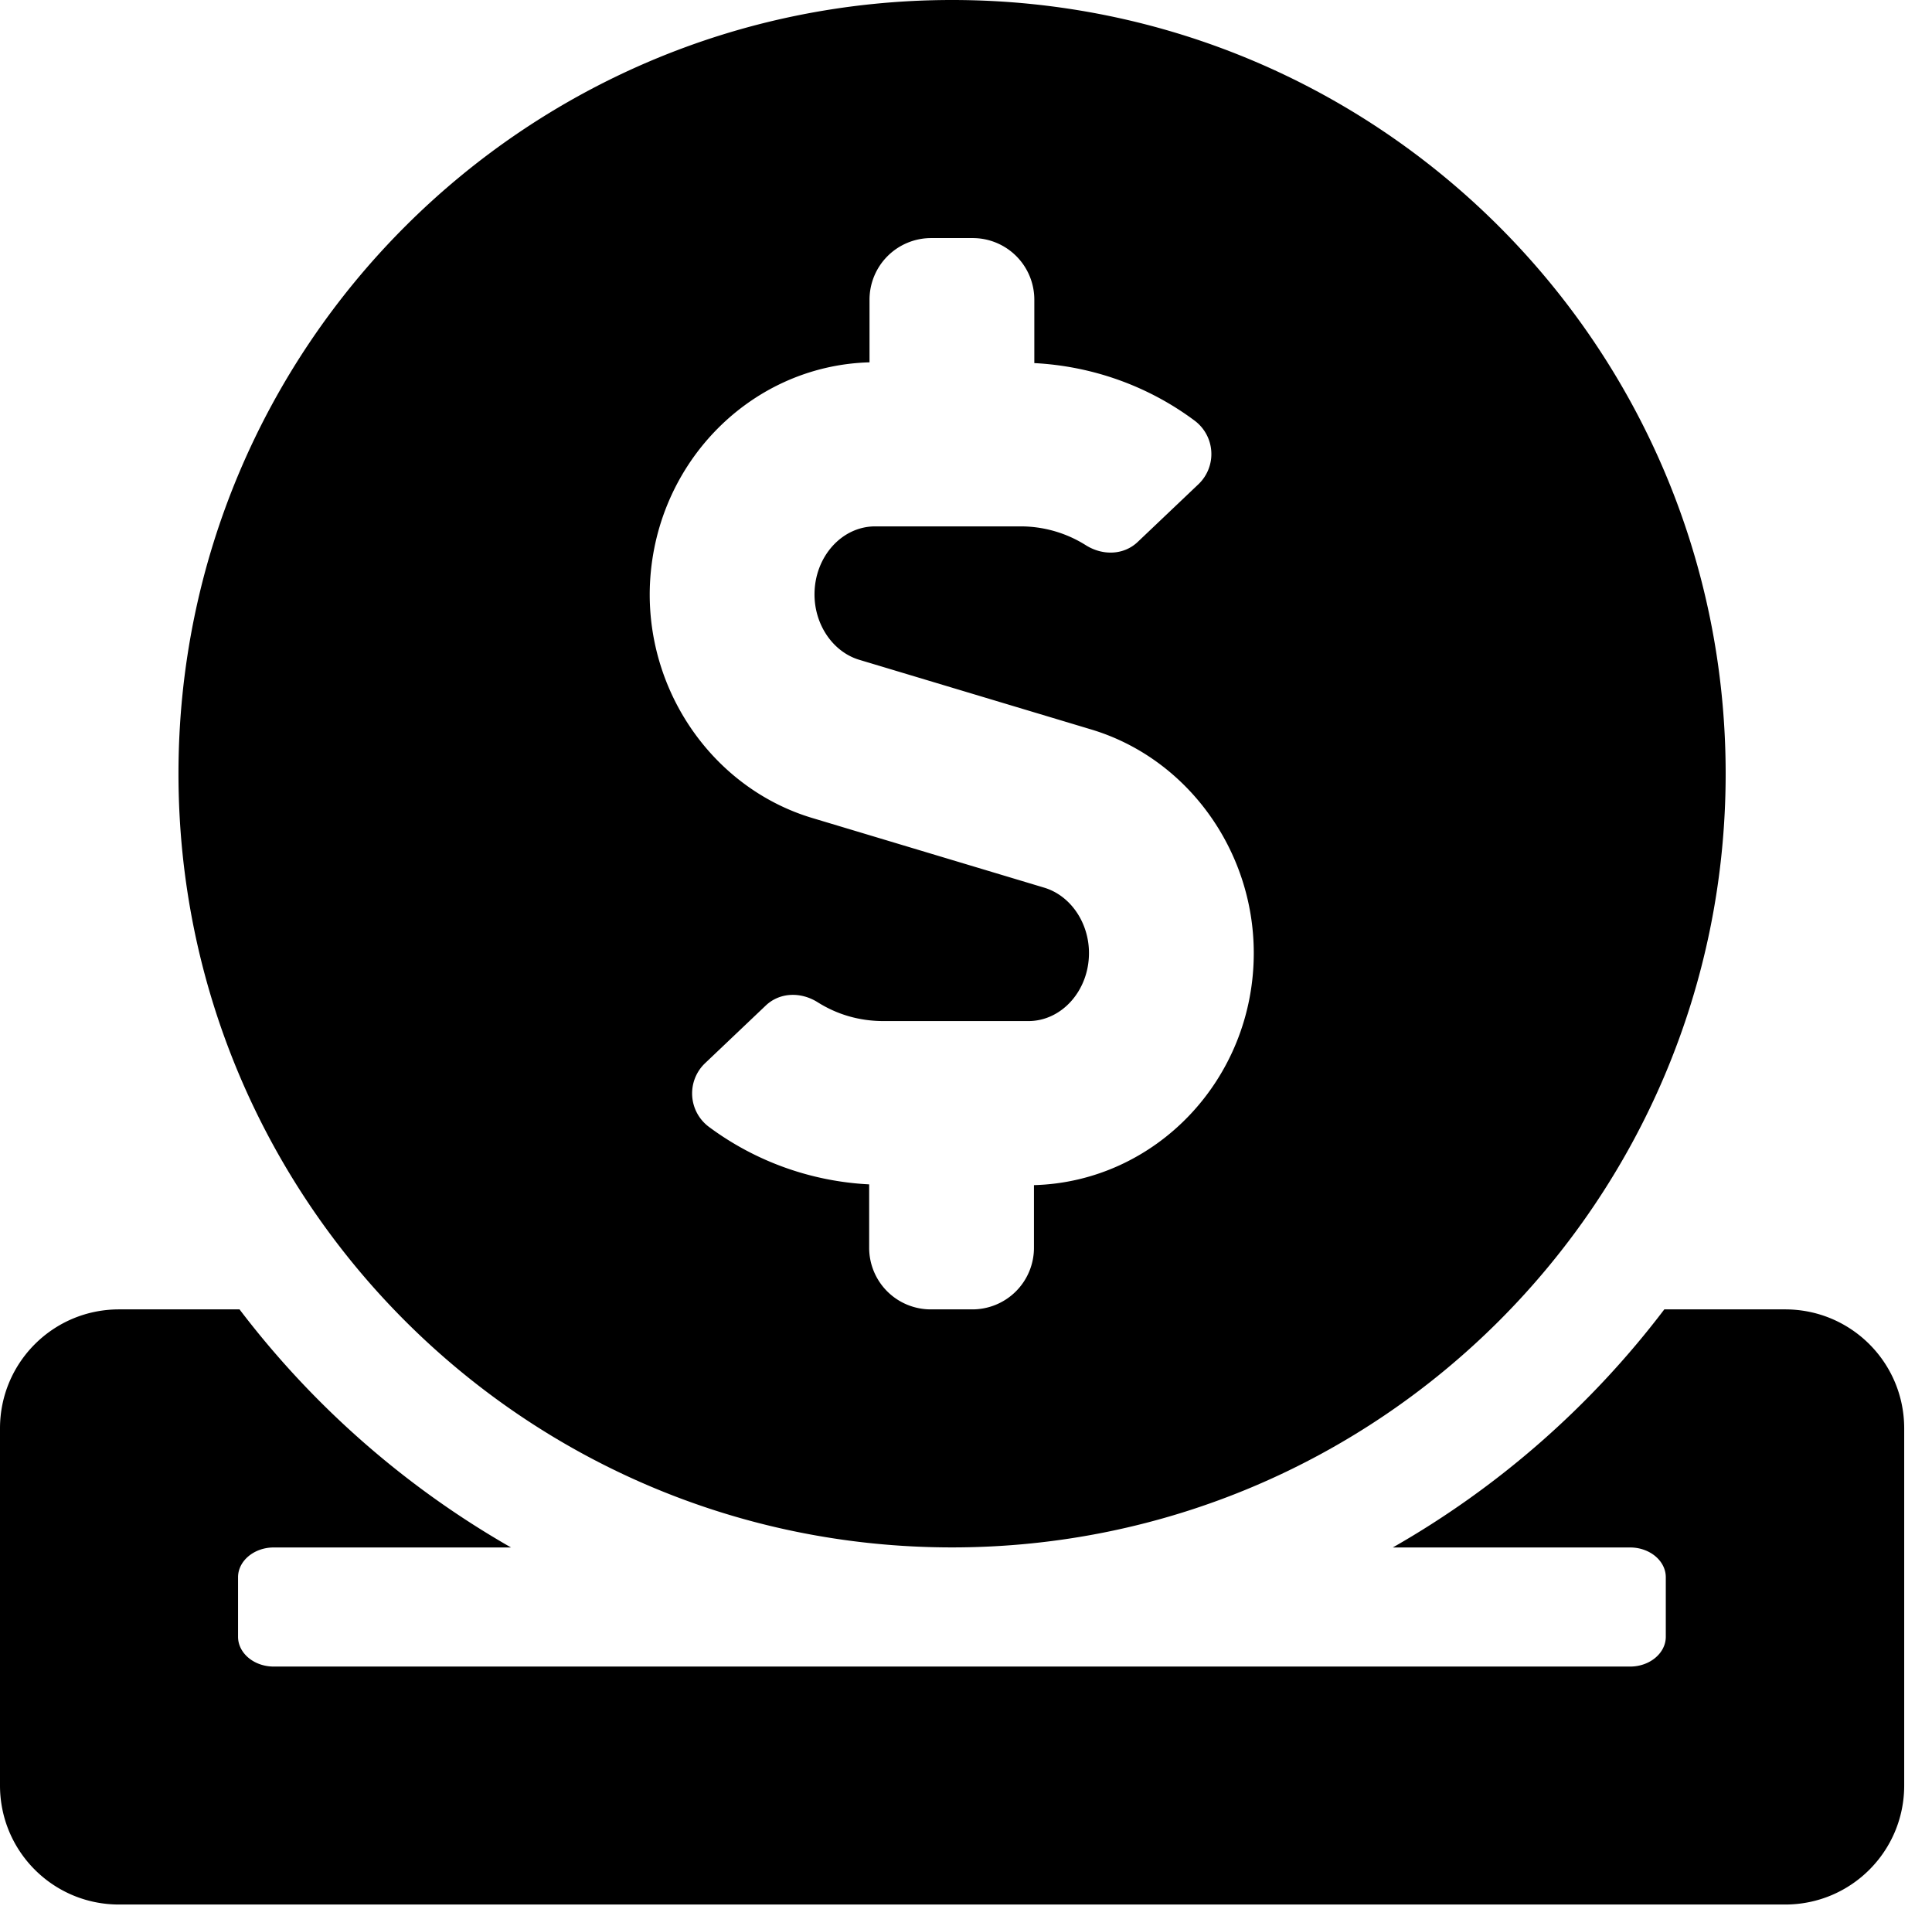 <?xml version="1.0" standalone="no"?><!DOCTYPE svg PUBLIC "-//W3C//DTD SVG 1.1//EN" "http://www.w3.org/Graphics/SVG/1.1/DTD/svg11.dtd"><svg t="1743603218682" class="icon" viewBox="0 0 1029 1024" version="1.1" xmlns="http://www.w3.org/2000/svg" p-id="10942" xmlns:xlink="http://www.w3.org/1999/xlink" width="257.25" height="256"><path d="M507.08 824.044c227.584 0 412.022-184.407 412.022-412.022S734.695 0 507.08 0 95.058 184.407 95.058 412.022 279.465 824.044 507.08 824.044zM463.115 192.954V159.681a32.8 32.8 0 0 1 32.895-32.895h21.983a32.8 32.8 0 0 1 32.895 32.895v33.683c30.687 1.577 60.428 12.079 85.186 30.498a22.203 22.203 0 0 1 2.365 33.873l-32.296 30.687c-7.538 7.317-18.829 7.538-27.723 1.987a65.064 65.064 0 0 0-35.26-10.092h-77.049c-17.819 0-32.296 16.242-32.296 36.238 0 16.242 9.903 30.687 23.969 34.85l123.411 37.058c50.904 15.265 86.574 64.181 86.574 119.059 0 67.335-52.291 121.834-117.072 123.6v33.273a32.8 32.8 0 0 1-32.895 32.895h-21.983a32.8 32.8 0 0 1-32.895-32.895V630.712a156.18 156.18 0 0 1-85.186-30.498 22.203 22.203 0 0 1-2.365-33.873l32.296-30.687c7.538-7.317 18.829-7.538 27.723-1.987 10.692 6.749 22.582 10.092 35.26 10.092h77.049c17.819 0 32.296-16.242 32.296-36.238 0-16.242-9.903-30.687-23.969-34.85l-123.411-37.058c-50.904-15.265-86.574-64.181-86.574-119.059 0.189-67.335 52.291-121.834 117.072-123.6z m487.684 504.336h-64.371a480.114 480.114 0 0 1-144.605 126.786h126.376c10.502 0 19.018 7.128 19.018 15.864v31.696c0 8.705-8.515 15.864-19.018 15.864H145.804c-10.502 0-19.018-7.128-19.018-15.864v-31.696c0-8.705 8.515-15.864 19.018-15.864H272.179a482.385 482.385 0 0 1-144.605-126.786H63.393c-35.071 0-63.393 28.322-63.393 63.393v190.147c0 35.071 28.322 63.393 63.393 63.393h887.406c35.071 0 63.393-28.322 63.393-63.393v-190.147c0-35.071-28.322-63.393-63.393-63.393z" p-id="10943"></path></svg>